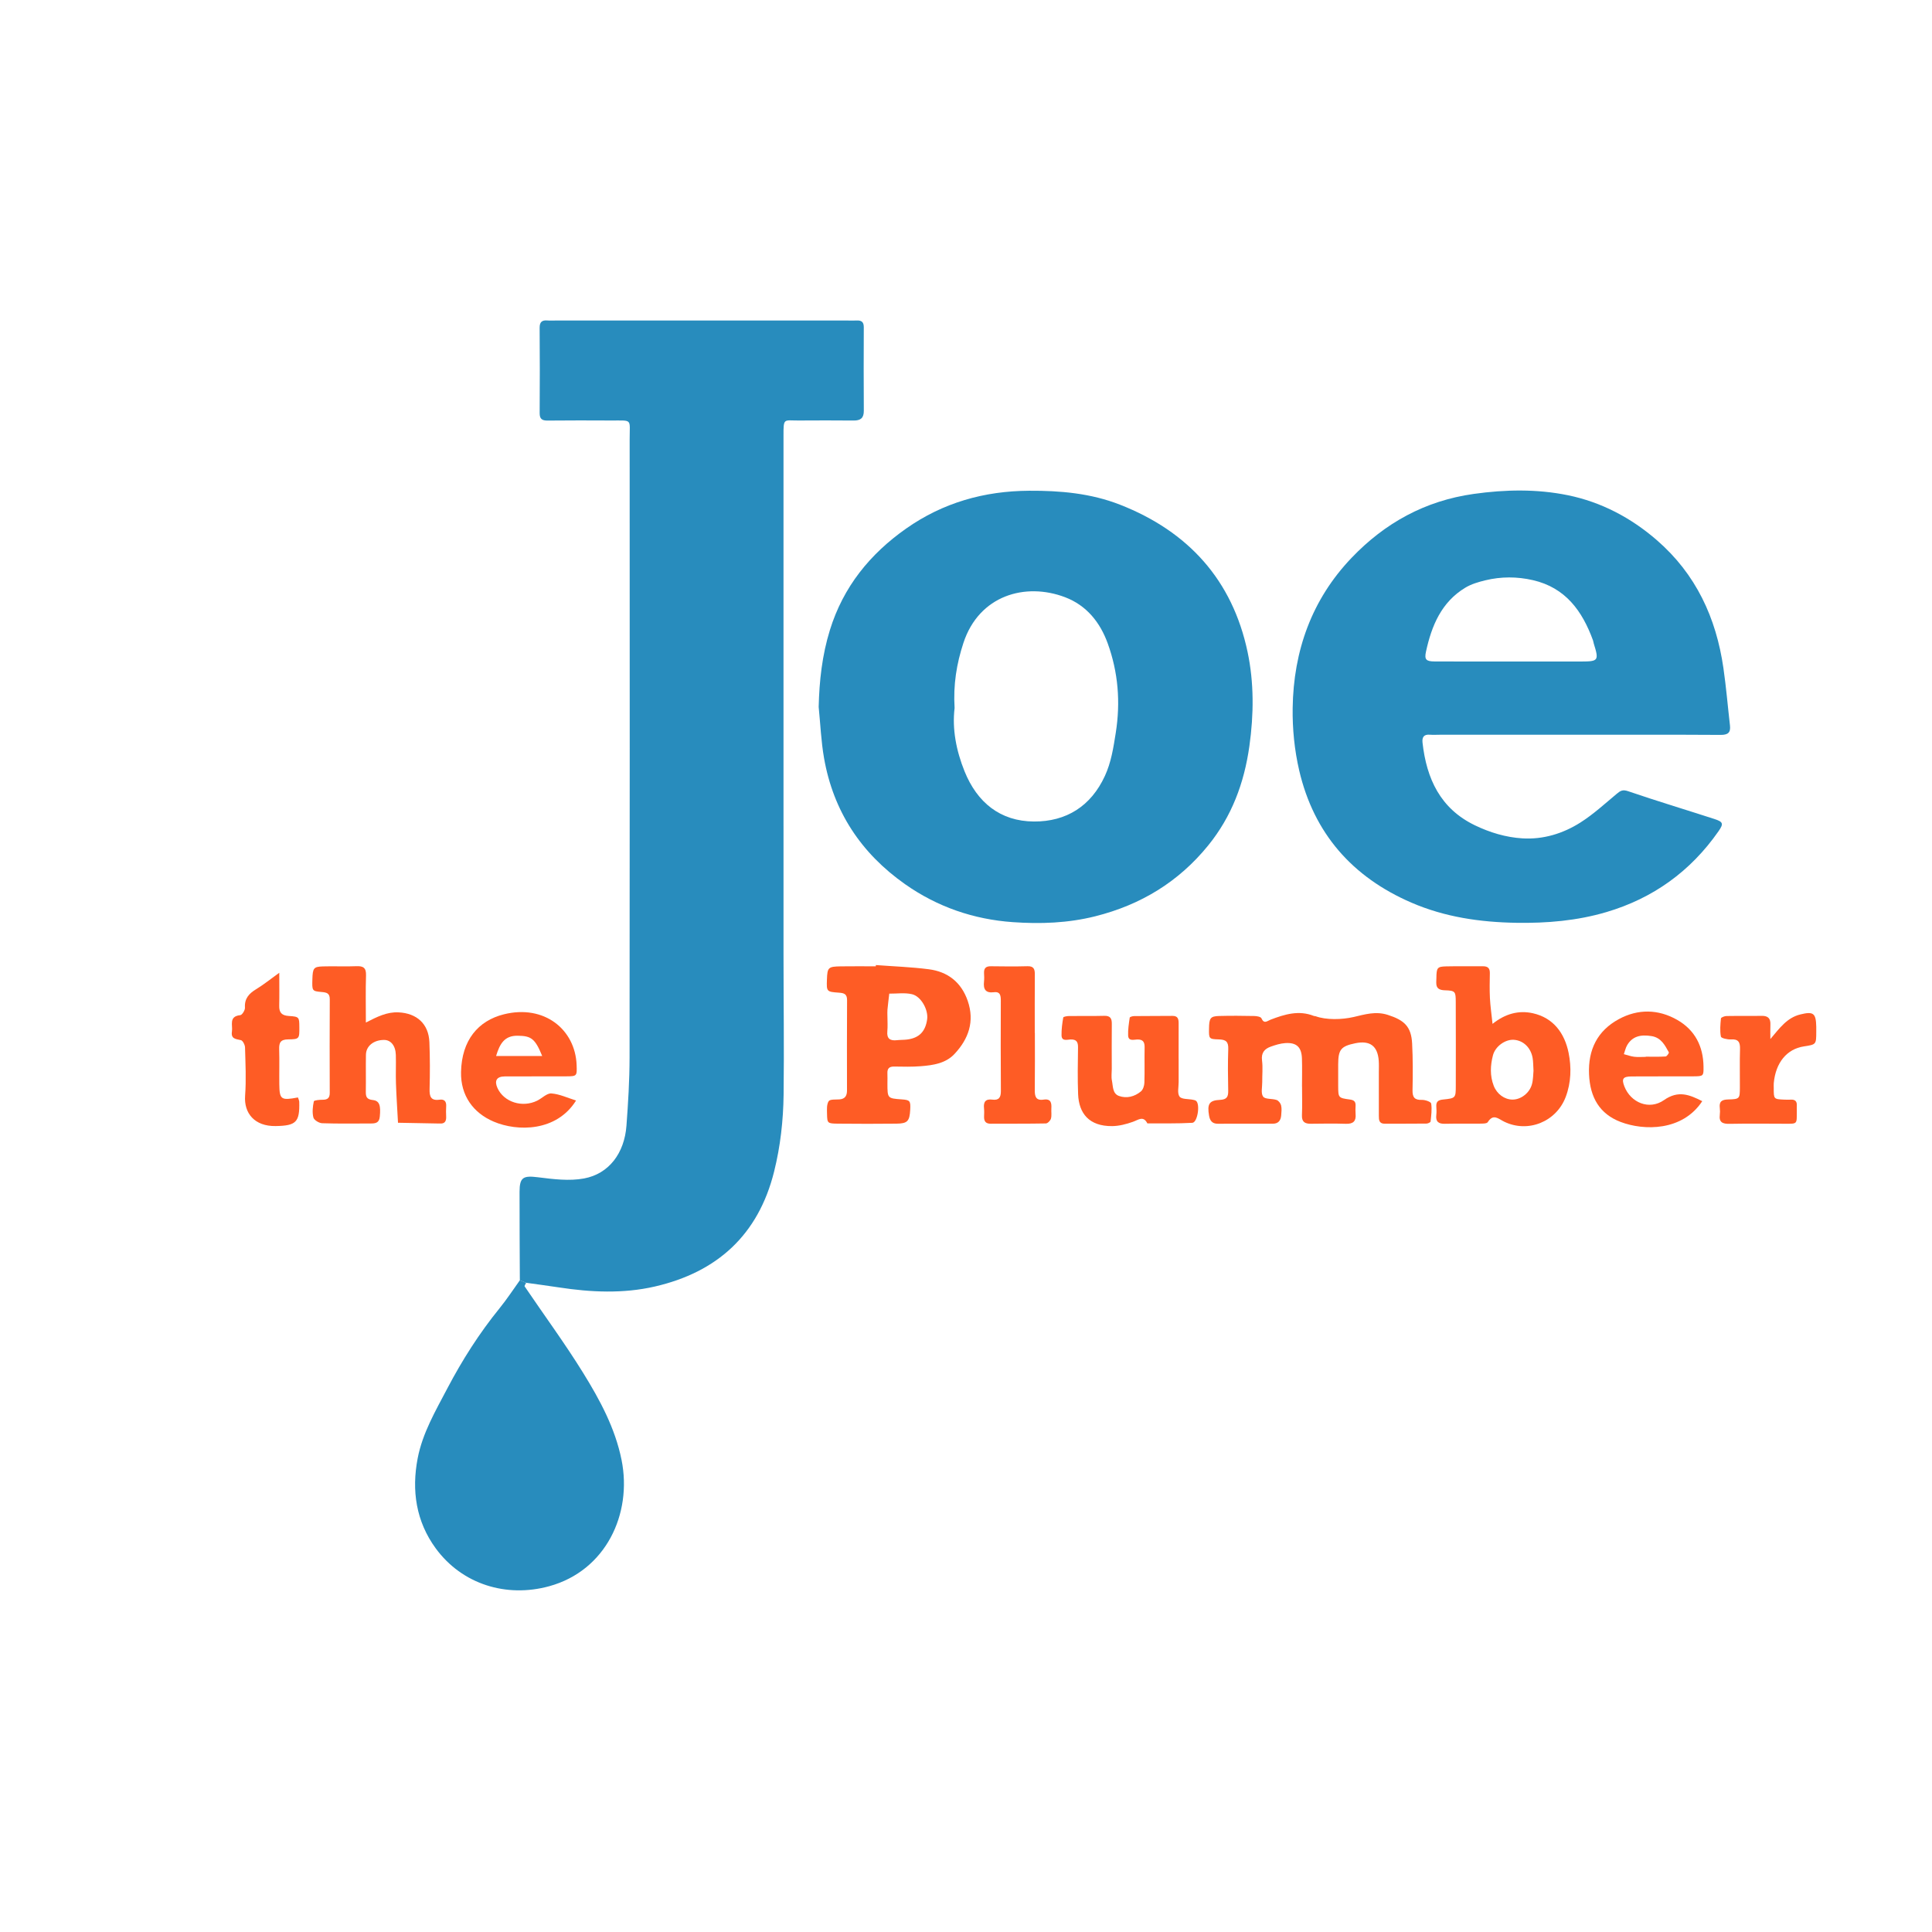 <?xml version="1.0" encoding="utf-8"?>
<!-- Generator: Adobe Illustrator 16.0.0, SVG Export Plug-In . SVG Version: 6.00 Build 0)  -->
<!DOCTYPE svg PUBLIC "-//W3C//DTD SVG 1.1//EN" "http://www.w3.org/Graphics/SVG/1.1/DTD/svg11.dtd">
<svg version="1.1" id="Layer_1" xmlns:x="http://ns.adobe.com/Extensibility/1.0/" xmlns:i="http://ns.adobe.com/AdobeIllustrator/10.0/" xmlns:graph="http://ns.adobe.com/Graphs/1.0/"
	 xmlns="http://www.w3.org/2000/svg" xmlns:xlink="http://www.w3.org/1999/xlink" x="0px" y="0px" width="578px" height="578px"
	 viewBox="0 0 578 578" enable-background="new 0 0 578 578" xml:space="preserve">
<g>
	<g>
		<path fill-rule="evenodd" clip-rule="evenodd" fill="none" d="M33.441,477.038c0-127.361,0-254.726,0-382.088
			c170.373,0,340.745,0,511.117,0c0,127.362,0,254.727,0,382.088
			C374.187,477.038,203.814,477.038,33.441,477.038z M155.522,383.03
			c-2.005,2.783-3.879,5.674-6.039,8.33c-6.069,7.469-11.211,15.549-15.664,24.039
			c-3.512,6.695-7.4,13.305-8.858,20.863
			c-1.868,9.684-0.479,18.93,5.395,26.957
			c7.886,10.777,21.15,14.855,33.963,11.332
			c16.934-4.654,24.875-21.627,21.638-37.768c-1.91-9.518-6.489-17.969-11.504-26.072
			c-5.47-8.842-11.659-17.238-17.492-25.857
			c-0.119-0.178,0.293-0.713,0.457-1.082c3.269,0.461,6.542,0.887,9.805,1.385
			c9.571,1.467,19.225,1.908,28.662-0.262
			c18.639-4.283,30.975-15.414,35.702-34.381c1.891-7.586,2.748-15.291,2.844-23.046
			c0.174-13.998-0.024-28.001-0.027-42.002
			c-0.01-51.006-0.004-102.012-0.004-153.018c0-0.667,0.002-1.333,0-2
			c-0.016-5.549,0.061-4.617,4.483-4.647c5.5-0.036,11.001-0.041,16.502,0.008
			c2.05,0.019,3.059-0.718,3.043-2.912c-0.059-8.334-0.045-16.668-0.008-25.003
			c0.007-1.522-0.648-2.084-2.094-2.011c-0.997,0.051-2,0.004-2.999,0.004
			c-29.004,0-58.007,0-87.011,0c-0.833,0-1.672,0.061-2.499-0.011
			c-1.648-0.142-2.388,0.41-2.373,2.215c0.068,8.5,0.061,17.002,0.007,25.503
			c-0.012,1.79,0.753,2.242,2.409,2.225c6.333-0.067,12.668-0.05,19.002-0.02
			c6.472,0.031,5.511-0.65,5.514,5.607c0.022,61.674,0.042,123.348-0.027,185.021
			c-0.008,6.786-0.425,13.582-0.93,20.354
			c-0.61,8.184-5.21,14.379-12.679,15.777c-4.43,0.828-9.23,0.219-13.788-0.354
			c-4.367-0.547-5.507-0.041-5.515,4.328
			C155.419,365.364,155.488,374.198,155.522,383.03z M244.925,211.502
			c0.515,5.096,0.721,10.245,1.603,15.276
			c2.791,15.932,11.052,28.464,24.257,37.754
			c9.675,6.807,20.55,10.525,32.228,11.347c8.231,0.578,16.491,0.301,24.682-1.759
			c13.638-3.427,24.948-10.324,33.772-21.199
			c7.018-8.649,10.756-18.611,12.313-29.696
			c1.337-9.508,1.403-18.99-0.539-28.182
			c-4.544-21.507-17.734-36.052-38.153-44.049
			c-8.746-3.426-17.878-4.23-27.212-4.178
			c-13.438,0.076-25.77,3.58-36.749,11.29
			c-10.854,7.621-18.845,17.461-22.842,30.384
			C245.954,196.025,245.111,203.651,244.925,211.502z M471.25,219.814
			c14.497,0,28.995-0.041,43.491,0.045c2.176,0.013,3.068-0.647,2.818-2.817
			c-0.66-5.733-1.137-11.493-1.965-17.202
			c-2.178-15.032-8.209-28.078-19.893-38.222
			c-7.771-6.749-16.688-11.429-26.645-13.464c-9.247-1.891-18.672-1.723-28.154-0.391
			c-14.58,2.046-26.598,8.71-36.551,19.126
			c-11.938,12.495-17.383,27.855-17.622,44.947
			c-0.087,6.214,0.546,12.595,1.952,18.644
			c4.377,18.83,15.896,31.934,33.596,39.571c9.984,4.309,20.5,5.846,31.348,6.022
			c9.171,0.15,18.181-0.614,26.957-3.204
			c13.961-4.121,25.176-12.196,33.525-24.154c1.615-2.312,1.433-2.841-1.273-3.718
			c-8.578-2.778-17.219-5.375-25.748-8.293c-1.628-0.559-2.307-0.139-3.396,0.772
			c-3.554,2.966-7.002,6.139-10.889,8.605c-5.217,3.312-11.141,5.119-17.37,4.729
			c-4.923-0.307-9.693-1.738-14.179-3.903
			c-10.336-4.988-14.463-13.924-15.671-24.709
			c-0.184-1.642,0.366-2.541,2.179-2.396c0.993,0.08,1.998,0.011,2.998,0.011
			C444.257,219.814,457.753,219.814,471.25,219.814z M389.522,325.134
			c0.004,0,0.008,0,0.012,0c0,2.83,0.089,5.662-0.03,8.487
			c-0.085,2.031,0.882,2.599,2.694,2.573c3.493-0.051,6.992-0.09,10.484,0.014
			c2.145,0.064,3.062-0.776,2.871-2.91c-0.074-0.825-0.037-1.665-0.004-2.495
			c0.047-1.201-0.418-1.686-1.698-1.857c-3.483-0.468-3.481-0.551-3.507-4.046
			c-0.016-2.163-0.012-4.327,0-6.49c0.021-4.424,0.832-5.416,5.125-6.301
			c4.385-0.904,6.686,0.804,7.011,5.256c0.084,1.16,0.025,2.33,0.026,3.494
			c0.004,4.328,0.013,8.655,0.003,12.983c-0.003,1.25,0.087,2.351,1.774,2.341
			c4.162-0.025,8.322,0.008,12.484-0.041c0.426-0.004,1.191-0.362,1.219-0.618
			c0.191-1.791,0.452-3.634,0.18-5.382c-0.081-0.518-1.814-1.121-2.771-1.089
			c-2.206,0.075-2.853-0.782-2.808-2.914c0.096-4.657,0.119-9.327-0.123-13.977
			c-0.262-5.071-2.377-6.978-7.299-8.549c-3.621-1.156-6.886-0.121-10.205,0.646
			c-3.494,0.807-8.219,0.924-11.385-0.24c-0.152-0.057-0.342-0.015-0.492-0.075
			c-4.5-1.803-8.746-0.496-12.945,1.103c-1.049,0.401-1.951,1.406-2.756-0.41
			c-0.205-0.461-1.398-0.663-2.143-0.678c-3.494-0.068-6.991-0.102-10.484-0.006
			c-2.672,0.073-3.02,0.616-3.055,3.893c-0.033,2.852-0.037,3.04,2.913,3.112
			c2.134,0.052,2.923,0.673,2.845,2.868c-0.145,4.155-0.1,8.321-0.014,12.481
			c0.035,1.811-0.4,2.649-2.457,2.741c-3.25,0.144-3.875,1.265-3.266,4.735
			c0.26,1.48,0.934,2.415,2.605,2.407c5.492-0.027,10.986-0.014,16.479-0.012
			c1.672,0.002,2.367-1.002,2.494-2.495c0.082-0.991,0.195-2.036-0.027-2.98
			c-0.148-0.629-0.763-1.417-1.347-1.619c-1.339-0.464-3.398-0.157-4.028-1.006
			c-0.729-0.984-0.261-2.871-0.274-4.365c-0.02-2.165,0.206-4.354-0.062-6.485
			c-0.289-2.288,0.776-3.455,2.649-4.119c1.381-0.489,2.834-0.943,4.279-1.043
			c3.375-0.232,4.898,1.191,5.012,4.58
			C389.598,319.472,389.522,322.304,389.522,325.134z M262.035,288.719
			c-0.009,0.125-0.018,0.25-0.027,0.375c-3.501,0-7.002-0.043-10.502,0.012
			c-3.743,0.059-3.984,0.333-4.11,3.959c-0.123,3.571-0.129,3.655,3.601,3.915
			c1.581,0.11,2.435,0.425,2.422,2.254c-0.062,9.001-0.032,18.003-0.021,27.004
			c0.002,1.551-0.555,2.54-2.251,2.668c-1.122,0.085-2.809-0.091-3.221,0.528
			c-0.636,0.957-0.527,2.497-0.5,3.786c0.059,2.832,0.118,2.912,3.292,2.945
			c5.833,0.061,11.669,0.061,17.503,0c3.283-0.033,3.904-0.748,4.092-4.164
			c0.146-2.652-0.071-2.919-2.521-3.096c-4.289-0.308-4.289-0.308-4.295-4.772
			c-0.001-1,0.044-2.003-0.005-3c-0.072-1.464,0.534-2.078,2.04-2.052
			c2.665,0.049,5.345,0.105,7.996-0.105c3.644-0.29,7.374-0.835,10.012-3.641
			c4.235-4.507,6.105-9.769,3.968-15.936c-1.925-5.55-5.962-8.694-11.642-9.427
			C272.621,289.297,267.314,289.117,262.035,288.719z M446.525,306.315
			c-0.299-2.845-0.654-5.268-0.781-7.704c-0.129-2.492-0.065-4.995-0.023-7.492
			c0.025-1.49-0.646-2.055-2.101-2.037c-3.664,0.045-7.33-0.056-10.991,0.035
			c-2.634,0.066-2.866,0.403-2.9,3.454c-0.021,1.763-0.514,3.616,2.522,3.698
			c3.193,0.087,3.254,0.407,3.27,3.521c0.039,8.326,0.02,16.653,0.01,24.979
			c-0.006,3.722-0.014,3.798-3.818,4.183c-1.461,0.147-2.113,0.646-2.006,2.124
			c0.061,0.829,0.092,1.674-0.005,2.495c-0.232,1.973,0.634,2.68,2.556,2.637
			c3.494-0.082,6.994,0,10.49-0.047c0.811-0.01,2.057,0.021,2.352-0.444
			c1.667-2.632,3.125-1.017,4.899-0.149c7.114,3.479,15.583,0.056,18.41-7.369
			c1.642-4.312,1.751-8.917,0.864-13.261c-1.184-5.802-4.521-10.437-10.702-11.807
			C454.391,302.205,450.352,303.245,446.525,306.315z M109.459,305.916
			c0-5.119-0.104-9.613,0.044-14.1c0.074-2.244-0.776-2.854-2.888-2.762
			c-3.326,0.146-6.666-0.039-9.995,0.063c-2.797,0.087-3.065,0.511-3.163,3.829
			c-0.103,3.459-0.112,3.57,2.715,3.824c1.518,0.136,2.497,0.315,2.486,2.182
			c-0.053,9.33-0.039,18.66-0.009,27.99c0.005,1.483-0.596,2.063-2.064,2.065
			c-0.942,0.001-2.623,0.14-2.698,0.489c-0.335,1.565-0.513,3.305-0.129,4.825
			c0.193,0.768,1.684,1.678,2.617,1.711c4.825,0.17,9.66,0.078,14.492,0.078
			c1.403-0.002,2.566-0.113,2.752-2.017c0.319-3.273-0.031-4.783-2.087-5
			c-1.899-0.199-2.111-1.045-2.089-2.562c0.054-3.664-0.033-7.331,0.034-10.996
			c0.047-2.604,2.303-4.395,5.371-4.422c2.057-0.019,3.492,1.691,3.573,4.486
			c0.082,2.83-0.061,5.667,0.037,8.496c0.136,3.936,0.403,7.865,0.614,11.797
			c3.982,0.074,7.965,0.148,11.947,0.221c0.166,0.004,0.334-0.016,0.499,0
			c1.562,0.145,2.026-0.698,1.957-2.101c-0.049-0.997-0.062-2.003,0.006-2.998
			c0.099-1.475-0.504-2.229-2.002-2.019c-2.587,0.363-3.021-0.965-2.961-3.21
			c0.123-4.66,0.131-9.333-0.056-13.99c-0.219-5.489-3.762-8.662-9.209-8.928
			C115.739,302.7,112.836,304.191,109.459,305.916z M352.613,316.7
			c-0.003,0-0.005,0-0.008,0c0-3.498-0.017-6.994,0.008-10.492
			c0.01-1.302-0.19-2.301-1.841-2.283c-3.83,0.042-7.661,0.014-11.491,0.059
			c-0.454,0.006-1.269,0.24-1.302,0.458c-0.258,1.769-0.548,3.565-0.475,5.339
			c0.075,1.81,1.698,1.233,2.717,1.205c1.826-0.051,2.244,0.841,2.212,2.452
			c-0.069,3.496,0.049,6.997-0.068,10.491c-0.029,0.895-0.403,2.064-1.044,2.597
			c-1.878,1.56-4.232,2.172-6.541,1.359c-1.982-0.7-1.777-2.918-2.125-4.596
			c-0.232-1.118-0.045-2.322-0.046-3.488c-0.003-4.496-0.042-8.993,0.012-13.489
			c0.019-1.623-0.446-2.454-2.251-2.406c-3.496,0.094-6.994,0.011-10.492,0.056
			c-0.623,0.008-1.742,0.191-1.785,0.442c-0.309,1.758-0.547,3.557-0.511,5.336
			c0.038,1.866,1.659,1.281,2.668,1.243c1.786-0.067,2.284,0.709,2.261,2.376
			c-0.067,4.662-0.152,9.332,0.027,13.987c0.223,5.759,3.299,9.622,10.188,9.554
			c2.089-0.02,4.245-0.586,6.232-1.294c1.64-0.583,3.089-1.894,4.298,0.479
			c4.485-0.029,8.98,0.09,13.452-0.172c1.558-0.091,2.394-5.539,1.126-6.561
			c-0.236-0.19-0.592-0.259-0.905-0.324c-1.399-0.293-3.419-0.11-4.044-0.961
			c-0.729-0.989-0.256-2.875-0.268-4.372
			C352.601,321.363,352.613,319.032,352.613,316.7z M509.265,329.44
			c-3.831-1.943-7.179-3.316-11.441-0.326c-4.433,3.108-9.977,0.755-11.857-4.092
			c-0.874-2.251-0.447-2.957,2.088-2.98c6.161-0.056,12.324,0.01,18.485-0.031
			c3.108-0.021,3.134-0.077,3.104-2.891c-0.066-6.085-2.566-10.962-7.842-13.986
			c-5.687-3.258-11.784-3.342-17.516-0.227c-6.384,3.472-9.196,9.107-8.89,16.466
			c0.291,6.989,3.193,11.899,9.452,14.283
			C491.798,338.304,503.343,338.462,509.265,329.44z M172.342,329.241
			c-2.515-0.775-4.909-1.921-7.378-2.115c-1.352-0.105-2.804,1.447-4.253,2.163
			c-4.466,2.206-9.982,0.426-11.891-3.801c-0.974-2.157-0.236-3.433,2.141-3.45
			c6.157-0.046,12.314,0.014,18.472-0.027c3.163-0.021,3.199-0.078,3.073-3.391
			c-0.404-10.646-9.698-18.172-21.77-15.164
			c-7.693,1.918-12.61,7.755-12.808,17.261
			c-0.147,7.049,3.645,12.232,9.756,14.838
			C154.808,338.593,166.524,338.591,172.342,329.241z M309.604,308.992
			c-0.011,0-0.021,0-0.03,0c0-5.828-0.025-11.656,0.017-17.485
			c0.012-1.565-0.324-2.489-2.185-2.439c-3.661,0.099-7.327,0.066-10.99,0.012
			c-1.521-0.022-2.095,0.65-2.017,2.096c0.045,0.83,0.08,1.674-0.012,2.496
			c-0.251,2.268,0.438,3.494,2.993,3.176c1.93-0.242,2.037,1.112,2.033,2.577
			c-0.024,8.992-0.053,17.984,0.021,26.977c0.016,1.918-0.593,2.842-2.556,2.578
			c-2.023-0.271-2.697,0.676-2.491,2.574c0.09,0.824,0.047,1.665,0.02,2.497
			c-0.045,1.4,0.492,2.148,2.011,2.139c5.495-0.035,10.99,0.021,16.483-0.086
			c0.535-0.01,1.338-0.842,1.51-1.438c0.268-0.926,0.065-1.979,0.122-2.977
			c0.096-1.673-0.068-3.053-2.331-2.711c-2.408,0.364-2.649-1.083-2.625-3.001
			C309.65,320.316,309.604,314.654,309.604,308.992z M529.646,310.856
			c0-1.695-0.051-2.995,0.014-4.289c0.092-1.9-0.736-2.692-2.649-2.652
			c-3.498,0.072-7-0.014-10.497,0.052c-0.58,0.012-1.616,0.415-1.647,0.718
			c-0.183,1.809-0.35,3.682-0.019,5.438c0.089,0.471,1.957,0.908,2.973,0.839
			c2.303-0.157,2.811,0.876,2.746,2.934c-0.119,3.828-0.01,7.664-0.041,11.497
			c-0.025,3.297-0.049,3.448-3.484,3.533c-1.954,0.048-2.767,0.627-2.521,2.584
			c0.082,0.657,0.085,1.342,0.001,1.998c-0.294,2.29,0.874,2.752,2.905,2.713
			c5.497-0.102,10.998-0.053,16.498-0.027c3.963,0.02,3.596,0.178,3.635-3.935
			c0.004-0.501-0.027-1.002,0-1.5c0.068-1.249-0.492-1.838-1.757-1.775
			c-0.665,0.033-1.335,0.026-1.999-0.004c-3.152-0.142-3.152-0.147-3.146-3.462
			c0-0.5-0.037-1.004,0.008-1.499c0.572-6.116,3.912-10.18,8.988-10.959
			c3.711-0.569,3.711-0.569,3.723-4.4c0.002-0.5,0.01-1,0-1.499
			c-0.088-4.09-0.891-4.616-4.758-3.67
			C534.581,304.477,532.392,307.625,529.646,310.856z M83.553,291.023
			c-2.604,1.871-4.662,3.544-6.909,4.907c-2.159,1.312-3.539,2.804-3.362,5.542
			c0.049,0.743-0.829,2.169-1.394,2.229c-3.546,0.375-2.202,3.016-2.5,4.905
			c-0.349,2.215,1.143,2.233,2.688,2.579c0.563,0.126,1.209,1.412,1.229,2.185
			c0.127,4.814,0.379,9.653,0.023,14.442c-0.388,5.221,2.829,9.178,9.134,9.074
			c6.131-0.102,7.227-1.162,7.062-7.241c-0.012-0.446-0.256-0.887-0.39-1.319
			c-5.05,0.953-5.515,0.64-5.573-3.916c-0.045-3.487,0.069-6.979-0.039-10.462
			c-0.062-2.002,0.376-2.978,2.699-2.995c3.358-0.026,3.357-0.223,3.332-3.634
			c-0.021-3.012-0.012-3.17-3.129-3.367c-2.153-0.137-2.937-1.016-2.891-3.075
			C83.605,297.747,83.553,294.612,83.553,291.023z"/>
		<path fill-rule="evenodd" clip-rule="evenodd" fill="#288CBD" d="M155.522,383.03
			c-0.034-8.832-0.104-17.666-0.086-26.496c0.008-4.369,1.147-4.875,5.515-4.328
			c4.558,0.572,9.358,1.182,13.788,0.354c7.469-1.398,12.068-7.594,12.679-15.777
			c0.505-6.771,0.922-13.567,0.93-20.354
			c0.069-61.674,0.05-123.348,0.027-185.021
			c-0.003-6.258,0.958-5.576-5.514-5.607c-6.334-0.03-12.669-0.048-19.002,0.02
			c-1.656,0.018-2.421-0.435-2.409-2.225c0.054-8.501,0.062-17.003-0.007-25.503
			c-0.015-1.805,0.725-2.356,2.373-2.215c0.827,0.071,1.666,0.011,2.499,0.011
			c29.004,0,58.007,0,87.011,0c0.999,0,2.002,0.047,2.999-0.004
			c1.445-0.073,2.101,0.488,2.094,2.011c-0.037,8.335-0.051,16.669,0.008,25.003
			c0.016,2.194-0.993,2.931-3.043,2.912c-5.501-0.049-11.002-0.044-16.502-0.008
			c-4.423,0.03-4.499-0.901-4.483,4.647c0.002,0.667,0,1.333,0,2
			c0,51.006-0.006,102.012,0.004,153.018c0.003,14.001,0.201,28.004,0.027,42.002
			c-0.096,7.755-0.953,15.46-2.844,23.046
			c-4.728,18.967-17.063,30.098-35.702,34.381
			c-9.438,2.17-19.091,1.729-28.662,0.262c-3.263-0.498-6.536-0.924-9.805-1.385
			C156.786,383.526,156.154,383.276,155.522,383.03z"/>
		<path fill-rule="evenodd" clip-rule="evenodd" fill="#288CBD" d="M244.925,211.502
			c0.187-7.851,1.029-15.477,3.359-23.012
			c3.997-12.923,11.988-22.763,22.842-30.384
			c10.979-7.71,23.311-11.214,36.749-11.29
			c9.334-0.053,18.466,0.752,27.212,4.178
			c20.419,7.997,33.609,22.542,38.153,44.049
			c1.942,9.191,1.876,18.674,0.539,28.182
			c-1.558,11.085-5.296,21.047-12.313,29.696
			c-8.824,10.875-20.135,17.772-33.772,21.199c-8.19,2.06-16.45,2.337-24.682,1.759
			c-11.678-0.821-22.553-4.54-32.228-11.347
			c-13.205-9.29-21.466-21.822-24.257-37.754
			C245.646,221.747,245.439,216.598,244.925,211.502z M285.587,211.826
			c-0.762,6.257,0.482,12.732,2.981,18.933
			c3.748,9.296,10.66,14.959,20.764,15.014c9.656,0.051,17.051-4.576,21.224-13.644
			c1.883-4.09,2.543-8.424,3.244-12.859c1.458-9.214,0.733-18.132-2.405-26.794
			c-2.273-6.275-6.315-11.36-12.769-13.81
			c-11.872-4.507-25.716-0.584-30.401,13.689
			C286.178,198.591,285.161,204.835,285.587,211.826z"/>
		<path fill-rule="evenodd" clip-rule="evenodd" fill="#288CBD" d="M471.25,219.814
			c-13.497,0-26.993,0-40.491,0.001c-1,0-2.005,0.069-2.998-0.011
			c-1.812-0.146-2.362,0.754-2.179,2.396c1.208,10.785,5.335,19.721,15.671,24.709
			c4.485,2.165,9.256,3.597,14.179,3.903c6.229,0.39,12.153-1.418,17.37-4.729
			c3.887-2.467,7.335-5.64,10.889-8.605c1.09-0.911,1.769-1.331,3.396-0.772
			c8.529,2.918,17.17,5.515,25.748,8.293c2.706,0.877,2.889,1.405,1.273,3.718
			c-8.35,11.958-19.564,20.033-33.525,24.154
			c-8.776,2.59-17.786,3.354-26.957,3.204
			c-10.848-0.177-21.363-1.714-31.348-6.022
			c-17.699-7.638-29.219-20.741-33.596-39.571c-1.406-6.049-2.039-12.43-1.952-18.644
			c0.239-17.092,5.685-32.452,17.622-44.947
			c9.953-10.416,21.971-17.08,36.551-19.126c9.482-1.332,18.907-1.5,28.154,0.391
			c9.957,2.035,18.873,6.715,26.645,13.464
			c11.684,10.144,17.715,23.189,19.893,38.222c0.828,5.709,1.305,11.469,1.965,17.202
			c0.25,2.17-0.643,2.83-2.818,2.817C500.245,219.773,485.747,219.814,471.25,219.814z
			 M451.608,197.903c0,0.002,0,0.004,0,0.007c7.151,0,14.303,0.01,21.455-0.004
			c5.146-0.01,5.334-0.294,3.749-5.379c-0.098-0.313-0.124-0.651-0.236-0.959
			c-3.2-8.786-8.23-15.764-17.972-18.001
			c-4.736-1.088-9.514-1.096-14.23,0.045c-2.052,0.497-4.18,1.116-5.966,2.19
			c-7.194,4.323-10.115,11.423-11.798,19.172c-0.51,2.347,0.059,2.896,2.544,2.912
			C436.639,197.933,444.124,197.903,451.608,197.903z"/>
		<path fill-rule="evenodd" clip-rule="evenodd" fill="#288CBD" d="M155.522,383.03
			c0.632,0.246,1.264,0.496,1.895,0.742c-0.164,0.369-0.576,0.904-0.457,1.082
			c5.833,8.619,12.022,17.016,17.492,25.857c5.015,8.104,9.594,16.555,11.504,26.072
			c3.237,16.141-4.704,33.113-21.638,37.768c-12.812,3.523-26.077-0.555-33.963-11.332
			c-5.873-8.027-7.263-17.273-5.395-26.957c1.458-7.559,5.347-14.168,8.858-20.863
			c4.453-8.49,9.595-16.57,15.664-24.039
			C151.644,388.704,153.518,385.813,155.522,383.03z"/>
		<path fill-rule="evenodd" clip-rule="evenodd" fill="#FE5C25" d="M389.522,325.134
			c0-2.83,0.075-5.662-0.02-8.488c-0.113-3.389-1.637-4.812-5.012-4.58
			c-1.445,0.1-2.898,0.554-4.279,1.043c-1.873,0.664-2.938,1.831-2.649,4.119
			c0.269,2.131,0.043,4.32,0.062,6.485c0.014,1.494-0.455,3.381,0.274,4.365
			c0.63,0.849,2.689,0.542,4.028,1.006c0.584,0.202,1.198,0.99,1.347,1.619
			c0.223,0.944,0.109,1.989,0.027,2.98c-0.127,1.493-0.822,2.497-2.494,2.495
			c-5.492-0.002-10.986-0.016-16.479,0.012c-1.672,0.008-2.346-0.927-2.605-2.407
			c-0.609-3.471,0.016-4.592,3.266-4.735c2.057-0.092,2.492-0.931,2.457-2.741
			c-0.086-4.16-0.131-8.326,0.014-12.481c0.078-2.195-0.711-2.816-2.845-2.868
			c-2.95-0.072-2.946-0.261-2.913-3.112c0.035-3.276,0.383-3.819,3.055-3.893
			c3.493-0.096,6.99-0.062,10.484,0.006c0.744,0.015,1.938,0.217,2.143,0.678
			c0.805,1.816,1.707,0.812,2.756,0.41c4.199-1.599,8.445-2.905,12.945-1.103
			c0.15,0.061,0.34,0.019,0.492,0.075c3.166,1.164,7.891,1.047,11.385,0.24
			c3.319-0.767,6.584-1.802,10.205-0.646c4.922,1.571,7.037,3.478,7.299,8.549
			c0.242,4.649,0.219,9.319,0.123,13.977c-0.045,2.132,0.602,2.989,2.808,2.914
			c0.956-0.032,2.689,0.571,2.771,1.089c0.272,1.748,0.012,3.591-0.18,5.382
			c-0.027,0.256-0.793,0.614-1.219,0.618c-4.162,0.049-8.322,0.016-12.484,0.041
			c-1.688,0.01-1.777-1.091-1.774-2.341c0.01-4.328,0.001-8.655-0.003-12.983
			c-0.001-1.164,0.058-2.334-0.026-3.494c-0.325-4.452-2.626-6.16-7.011-5.256
			c-4.293,0.885-5.104,1.877-5.125,6.301c-0.012,2.163-0.016,4.327,0,6.49
			c0.025,3.495,0.023,3.578,3.507,4.046c1.28,0.172,1.745,0.656,1.698,1.857
			c-0.033,0.83-0.07,1.67,0.004,2.495c0.191,2.134-0.727,2.975-2.871,2.91
			c-3.492-0.104-6.991-0.064-10.484-0.014c-1.812,0.025-2.779-0.542-2.694-2.573
			c0.119-2.825,0.03-5.657,0.03-8.487
			C389.53,325.134,389.526,325.134,389.522,325.134z"/>
		<path fill-rule="evenodd" clip-rule="evenodd" fill="#FE5C25" d="M262.035,288.719
			c5.279,0.398,10.586,0.578,15.829,1.254c5.68,0.732,9.717,3.877,11.642,9.427
			c2.138,6.167,0.268,11.429-3.968,15.936c-2.638,2.806-6.368,3.351-10.012,3.641
			c-2.651,0.211-5.331,0.154-7.996,0.105c-1.506-0.026-2.112,0.588-2.04,2.052
			c0.049,0.997,0.004,2,0.005,3c0.006,4.465,0.006,4.465,4.295,4.772
			c2.45,0.177,2.668,0.443,2.521,3.096c-0.188,3.416-0.809,4.131-4.092,4.164
			c-5.834,0.061-11.67,0.061-17.503,0c-3.174-0.033-3.233-0.113-3.292-2.945
			c-0.027-1.289-0.136-2.829,0.5-3.786c0.412-0.619,2.099-0.443,3.221-0.528
			c1.696-0.128,2.253-1.117,2.251-2.668c-0.011-9.001-0.04-18.003,0.021-27.004
			c0.013-1.829-0.841-2.144-2.422-2.254c-3.729-0.26-3.724-0.344-3.601-3.915
			c0.126-3.626,0.367-3.9,4.11-3.959c3.5-0.055,7.001-0.012,10.502-0.012
			C262.018,288.969,262.026,288.844,262.035,288.719z M265.493,304.035
			c0,1.491,0.116,2.994-0.026,4.472c-0.219,2.265,0.848,2.92,2.887,2.687
			c0.985-0.113,1.989-0.069,2.973-0.19c3.637-0.448,5.526-2.357,6.052-6.049
			c0.396-2.772-1.756-6.847-4.521-7.512c-2.159-0.52-4.533-0.148-6.812-0.174
			c-0.185,1.592-0.39,3.183-0.542,4.779
			C265.44,302.704,265.492,303.372,265.493,304.035z"/>
		<path fill-rule="evenodd" clip-rule="evenodd" fill="#FE5C25" d="M446.525,306.315
			c3.826-3.07,7.865-4.11,12.045-3.185c6.181,1.37,9.519,6.005,10.702,11.807
			c0.887,4.344,0.777,8.948-0.864,13.261c-2.827,7.425-11.296,10.848-18.41,7.369
			c-1.774-0.867-3.232-2.482-4.899,0.149c-0.295,0.466-1.541,0.435-2.352,0.444
			c-3.496,0.047-6.996-0.035-10.49,0.047c-1.922,0.043-2.788-0.664-2.556-2.637
			c0.097-0.821,0.065-1.666,0.005-2.495c-0.107-1.478,0.545-1.977,2.006-2.124
			c3.805-0.385,3.812-0.461,3.818-4.183c0.01-8.326,0.029-16.653-0.01-24.979
			c-0.016-3.113-0.076-3.434-3.27-3.521c-3.036-0.082-2.543-1.936-2.522-3.698
			c0.034-3.051,0.267-3.388,2.9-3.454c3.661-0.091,7.327,0.01,10.991-0.035
			c1.455-0.018,2.126,0.547,2.101,2.037c-0.042,2.497-0.105,5,0.023,7.492
			C445.871,301.048,446.227,303.471,446.525,306.315z M458.781,320.348
			c-0.099-1.55-0.064-2.726-0.267-3.858c-0.549-3.092-2.788-5.208-5.578-5.41
			c-2.553-0.185-5.578,1.903-6.293,4.656c-0.781,3.014-0.923,6.1,0.232,9.089
			c0.965,2.495,3.233,4.122,5.619,4.142c2.47,0.02,5.094-1.926,5.82-4.59
			C458.7,322.965,458.667,321.439,458.781,320.348z"/>
		<path fill-rule="evenodd" clip-rule="evenodd" fill="#FE5C25" d="M109.459,305.916
			c3.377-1.725,6.28-3.216,9.796-3.045c5.447,0.266,8.99,3.438,9.209,8.928
			c0.187,4.657,0.179,9.33,0.056,13.99c-0.06,2.245,0.374,3.573,2.961,3.21
			c1.498-0.211,2.101,0.544,2.002,2.019c-0.067,0.995-0.055,2.001-0.006,2.998
			c0.069,1.402-0.396,2.245-1.957,2.101c-0.165-0.016-0.333,0.004-0.499,0
			c-3.982-0.072-7.965-0.146-11.947-0.221c-0.211-3.932-0.479-7.861-0.614-11.797
			c-0.098-2.829,0.045-5.666-0.037-8.496c-0.081-2.795-1.517-4.505-3.573-4.486
			c-3.068,0.027-5.324,1.818-5.371,4.422c-0.067,3.665,0.02,7.332-0.034,10.996
			c-0.022,1.517,0.189,2.362,2.089,2.562c2.056,0.217,2.406,1.727,2.087,5
			c-0.186,1.903-1.349,2.015-2.752,2.017c-4.832,0-9.667,0.092-14.492-0.078
			c-0.934-0.033-2.424-0.943-2.617-1.711c-0.384-1.521-0.206-3.26,0.129-4.825
			c0.075-0.35,1.756-0.488,2.698-0.489c1.469-0.002,2.069-0.582,2.064-2.065
			c-0.03-9.33-0.044-18.66,0.009-27.99c0.011-1.866-0.969-2.046-2.486-2.182
			c-2.827-0.254-2.817-0.365-2.715-3.824c0.098-3.318,0.366-3.742,3.163-3.829
			c3.329-0.103,6.669,0.082,9.995-0.063c2.111-0.092,2.962,0.518,2.888,2.762
			C109.355,296.303,109.459,300.797,109.459,305.916z"/>
		<path fill-rule="evenodd" clip-rule="evenodd" fill="#FE5C25" d="M352.613,316.7
			c0,2.332-0.013,4.663,0.005,6.995c0.012,1.497-0.461,3.383,0.268,4.372
			c0.625,0.851,2.645,0.668,4.044,0.961c0.313,0.065,0.669,0.134,0.905,0.324
			c1.268,1.021,0.432,6.47-1.126,6.561c-4.472,0.262-8.967,0.143-13.452,0.172
			c-1.209-2.373-2.658-1.062-4.298-0.479c-1.987,0.708-4.144,1.274-6.232,1.294
			c-6.89,0.068-9.966-3.795-10.188-9.554c-0.18-4.655-0.095-9.325-0.027-13.987
			c0.023-1.667-0.475-2.443-2.261-2.376c-1.009,0.038-2.63,0.623-2.668-1.243
			c-0.036-1.779,0.202-3.578,0.511-5.336c0.043-0.251,1.162-0.435,1.785-0.442
			c3.498-0.045,6.996,0.038,10.492-0.056c1.805-0.048,2.27,0.783,2.251,2.406
			c-0.054,4.496-0.015,8.993-0.012,13.489c0.001,1.166-0.187,2.37,0.046,3.488
			c0.348,1.678,0.143,3.896,2.125,4.596c2.309,0.812,4.663,0.2,6.541-1.359
			c0.641-0.532,1.015-1.702,1.044-2.597c0.117-3.494-0.001-6.995,0.068-10.491
			c0.032-1.611-0.386-2.503-2.212-2.452c-1.019,0.028-2.642,0.604-2.717-1.205
			c-0.073-1.773,0.217-3.57,0.475-5.339c0.033-0.218,0.848-0.452,1.302-0.458
			c3.83-0.045,7.661-0.017,11.491-0.059c1.65-0.018,1.851,0.981,1.841,2.283
			c-0.024,3.498-0.008,6.994-0.008,10.492
			C352.608,316.7,352.61,316.7,352.613,316.7z"/>
		<path fill-rule="evenodd" clip-rule="evenodd" fill="#FE5C25" d="M509.265,329.44
			c-5.922,9.021-17.467,8.863-24.417,6.216c-6.259-2.384-9.161-7.294-9.452-14.283
			c-0.307-7.358,2.506-12.994,8.89-16.466c5.731-3.115,11.829-3.031,17.516,0.227
			c5.275,3.024,7.775,7.901,7.842,13.986c0.03,2.813,0.005,2.87-3.104,2.891
			c-6.161,0.041-12.324-0.024-18.485,0.031c-2.535,0.023-2.962,0.729-2.088,2.98
			c1.881,4.847,7.425,7.2,11.857,4.092
			C502.086,326.124,505.434,327.497,509.265,329.44z M492.37,316.188
			c0.001-0.02,0.001-0.039,0.001-0.059c1.978,0,3.96,0.067,5.931-0.061
			c0.369-0.023,1.076-1.043,0.969-1.24c-1.18-2.145-2.3-4.373-5.127-4.849
			c-3.486-0.588-5.849,0.18-7.33,2.684c-0.482,0.815-0.676,1.803-1,2.711
			c1.031,0.271,2.049,0.656,3.097,0.782
			C490.048,316.293,491.216,316.188,492.37,316.188z"/>
		<path fill-rule="evenodd" clip-rule="evenodd" fill="#FE5C25" d="M172.342,329.241
			c-5.817,9.35-17.534,9.352-24.657,6.313c-6.111-2.605-9.903-7.789-9.756-14.838
			c0.197-9.506,5.114-15.343,12.808-17.261
			c12.071-3.008,21.365,4.519,21.77,15.164c0.126,3.312,0.09,3.37-3.073,3.391
			c-6.157,0.041-12.314-0.019-18.472,0.027c-2.377,0.018-3.114,1.293-2.141,3.45
			c1.908,4.227,7.425,6.007,11.891,3.801c1.449-0.716,2.901-2.269,4.253-2.163
			C167.433,327.32,169.827,328.466,172.342,329.241z M148.414,315.932
			c4.984,0,9.339,0,13.797,0c-2.128-5.223-3.28-6.029-7.364-6.071
			C150.902,309.819,149.51,312.299,148.414,315.932z"/>
		<path fill-rule="evenodd" clip-rule="evenodd" fill="#FE5C25" d="M309.604,308.992
			c0,5.662,0.046,11.324-0.026,16.984c-0.024,1.918,0.217,3.365,2.625,3.001
			c2.263-0.342,2.427,1.038,2.331,2.711c-0.057,0.997,0.146,2.051-0.122,2.977
			c-0.172,0.596-0.975,1.428-1.51,1.438c-5.493,0.107-10.988,0.051-16.483,0.086
			c-1.519,0.01-2.056-0.738-2.011-2.139c0.027-0.832,0.07-1.673-0.02-2.497
			c-0.206-1.898,0.468-2.845,2.491-2.574c1.963,0.264,2.571-0.66,2.556-2.578
			c-0.074-8.992-0.046-17.984-0.021-26.977c0.004-1.465-0.104-2.819-2.033-2.577
			c-2.556,0.318-3.244-0.908-2.993-3.176c0.092-0.822,0.057-1.666,0.012-2.496
			c-0.078-1.445,0.496-2.118,2.017-2.096c3.663,0.055,7.329,0.087,10.99-0.012
			c1.86-0.05,2.196,0.874,2.185,2.439c-0.042,5.829-0.017,11.657-0.017,17.485
			C309.584,308.992,309.594,308.992,309.604,308.992z"/>
		<path fill-rule="evenodd" clip-rule="evenodd" fill="#FE5C25" d="M529.646,310.856
			c2.746-3.231,4.936-6.38,8.971-7.367c3.867-0.946,4.67-0.42,4.758,3.67
			c0.01,0.499,0.002,0.999,0,1.499c-0.012,3.831-0.012,3.831-3.723,4.4
			c-5.076,0.779-8.416,4.843-8.988,10.959c-0.045,0.495-0.008,0.999-0.008,1.499
			c-0.006,3.314-0.006,3.32,3.146,3.462c0.664,0.03,1.334,0.037,1.999,0.004
			c1.265-0.062,1.825,0.526,1.757,1.775c-0.027,0.498,0.004,0.999,0,1.5
			c-0.039,4.112,0.328,3.954-3.635,3.935c-5.5-0.025-11.001-0.074-16.498,0.027
			c-2.031,0.039-3.199-0.423-2.905-2.713c0.084-0.656,0.081-1.341-0.001-1.998
			c-0.245-1.957,0.567-2.536,2.521-2.584c3.436-0.085,3.459-0.236,3.484-3.533
			c0.031-3.833-0.078-7.669,0.041-11.497c0.064-2.058-0.443-3.091-2.746-2.934
			c-1.016,0.069-2.884-0.368-2.973-0.839c-0.331-1.756-0.164-3.629,0.019-5.438
			c0.031-0.303,1.067-0.706,1.647-0.718c3.497-0.065,6.999,0.021,10.497-0.052
			c1.913-0.04,2.741,0.752,2.649,2.652
			C529.595,307.861,529.646,309.161,529.646,310.856z"/>
		<path fill-rule="evenodd" clip-rule="evenodd" fill="#FE5C25" d="M83.553,291.023
			c0,3.589,0.053,6.724-0.019,9.854c-0.046,2.06,0.737,2.938,2.891,3.075
			c3.117,0.197,3.107,0.355,3.129,3.367c0.025,3.411,0.026,3.607-3.332,3.634
			c-2.323,0.018-2.762,0.993-2.699,2.995c0.108,3.483-0.006,6.975,0.039,10.462
			c0.059,4.556,0.523,4.869,5.573,3.916c0.134,0.433,0.378,0.873,0.39,1.319
			c0.164,6.079-0.932,7.14-7.062,7.241c-6.305,0.104-9.521-3.854-9.134-9.074
			c0.355-4.789,0.104-9.628-0.023-14.442c-0.021-0.772-0.666-2.059-1.229-2.185
			c-1.545-0.346-3.036-0.364-2.688-2.579c0.298-1.89-1.046-4.53,2.5-4.905
			c0.564-0.061,1.442-1.486,1.394-2.229c-0.177-2.738,1.203-4.23,3.362-5.542
			C78.891,294.567,80.949,292.895,83.553,291.023z"/>
		<path fill-rule="evenodd" clip-rule="evenodd" fill="none" d="M285.587,211.826
			c-0.426-6.991,0.591-13.235,2.638-19.471
			c4.686-14.273,18.529-18.196,30.401-13.689
			c6.453,2.449,10.495,7.534,12.769,13.81c3.139,8.662,3.863,17.58,2.405,26.794
			c-0.701,4.436-1.361,8.77-3.244,12.859
			c-4.173,9.067-11.567,13.694-21.224,13.644
			c-10.104-0.055-17.016-5.718-20.764-15.014
			C286.069,224.559,284.825,218.083,285.587,211.826z"/>
		<path fill-rule="evenodd" clip-rule="evenodd" fill="none" d="M451.608,197.903
			c-7.484,0-14.97,0.029-22.454-0.017c-2.485-0.016-3.054-0.565-2.544-2.912
			c1.683-7.749,4.604-14.849,11.798-19.172c1.786-1.074,3.914-1.693,5.966-2.19
			c4.717-1.141,9.494-1.133,14.23-0.045c9.741,2.237,14.771,9.215,17.972,18.001
			c0.112,0.308,0.139,0.646,0.236,0.959c1.585,5.085,1.397,5.369-3.749,5.379
			c-7.152,0.014-14.304,0.004-21.455,0.004
			C451.608,197.907,451.608,197.905,451.608,197.903z"/>
		<path fill-rule="evenodd" clip-rule="evenodd" fill="none" d="M265.493,304.035
			c-0.001-0.663-0.053-1.331,0.01-1.987c0.152-1.597,0.357-3.188,0.542-4.779
			c2.278,0.025,4.652-0.346,6.812,0.174c2.766,0.665,4.917,4.739,4.521,7.512
			c-0.525,3.691-2.415,5.601-6.052,6.049c-0.983,0.121-1.987,0.077-2.973,0.19
			c-2.039,0.233-3.105-0.422-2.887-2.687
			C265.609,307.029,265.493,305.526,265.493,304.035z"/>
		<path fill-rule="evenodd" clip-rule="evenodd" fill="none" d="M458.781,320.348
			c-0.114,1.092-0.081,2.617-0.466,4.028c-0.727,2.664-3.351,4.609-5.82,4.59
			c-2.386-0.02-4.654-1.646-5.619-4.142c-1.155-2.989-1.014-6.075-0.232-9.089
			c0.715-2.753,3.74-4.841,6.293-4.656c2.79,0.202,5.029,2.318,5.578,5.41
			C458.717,317.622,458.683,318.798,458.781,320.348z"/>
		<path fill-rule="evenodd" clip-rule="evenodd" fill="none" d="M492.37,316.188
			c-1.154,0-2.322,0.104-3.46-0.031c-1.048-0.126-2.065-0.511-3.097-0.782
			c0.324-0.908,0.518-1.896,1-2.711c1.481-2.504,3.844-3.271,7.33-2.684
			c2.827,0.476,3.947,2.704,5.127,4.849c0.107,0.197-0.6,1.217-0.969,1.24
			c-1.971,0.128-3.953,0.061-5.931,0.061
			C492.371,316.149,492.371,316.169,492.37,316.188z"/>
		<path fill-rule="evenodd" clip-rule="evenodd" fill="none" d="M148.414,315.932
			c1.096-3.633,2.488-6.112,6.433-6.071c4.084,0.042,5.236,0.849,7.364,6.071
			C157.753,315.932,153.398,315.932,148.414,315.932z"/>
	</g>
</g>
</svg>
